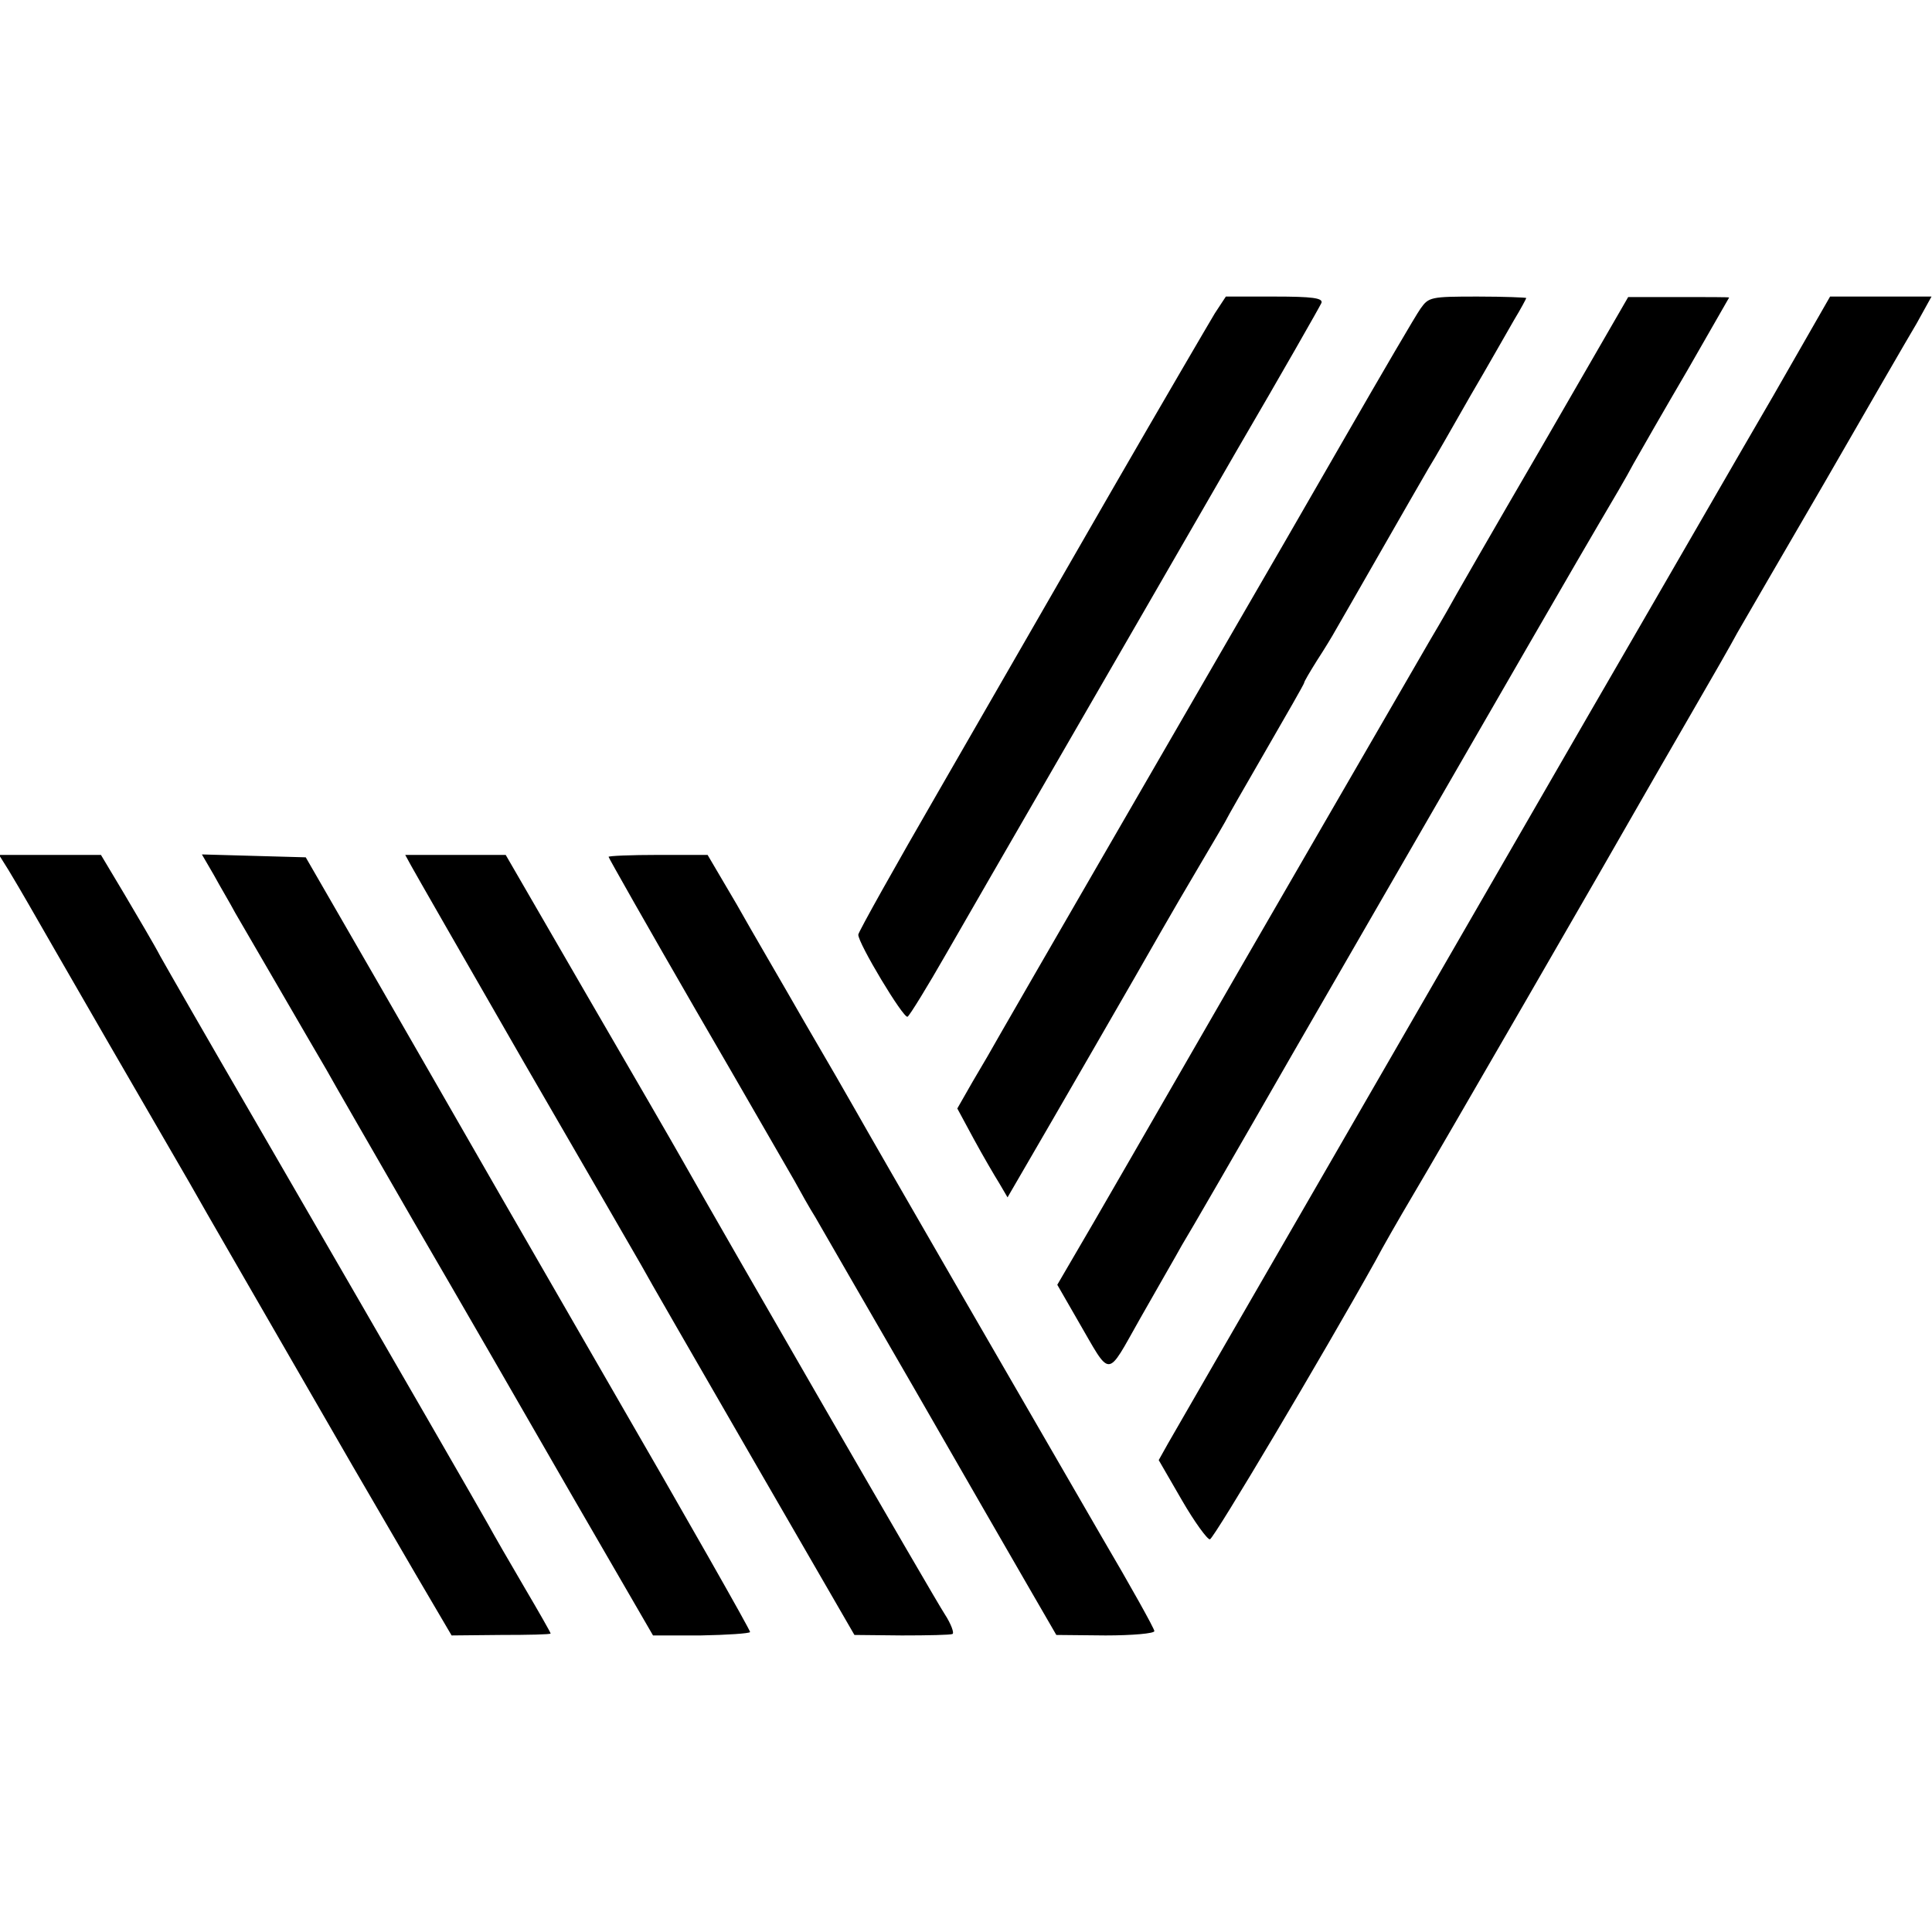 <svg version="1" xmlns="http://www.w3.org/2000/svg" width="533.333" height="533.333" viewBox="0 0 400 400"><path d="M251.5 64.9c-1.2 2-10.8 18.4-21.3 36.6-10.4 18.1-26.5 46-35.7 62-9.2 15.9-16.8 29.5-16.8 30-.1 1.7 9.4 17.5 10.2 17 .4-.2 4.1-6.2 8.1-13.2 8.2-14.3 34.5-59.7 60.1-104.1 9.4-16.1 17.2-29.8 17.5-30.5.3-1-1.9-1.3-9.7-1.3h-10.1l-2.3 3.5zM294.1 63.9c-1 1.4-8 13.4-15.6 26.6-7.6 13.2-17.8 30.9-22.7 39.3-12.9 22.3-45.7 79-48.6 84.1-1.4 2.5-4 7-5.8 10l-3.2 5.6 3.4 6.3c1.9 3.5 4.3 7.6 5.3 9.2l1.7 2.9 3.6-6.2c2-3.4 8.4-14.5 14.3-24.7s12.1-21 13.8-24c1.7-3 5.5-9.5 8.4-14.4 2.9-4.9 5.3-9 5.3-9.1 0-.1 3.6-6.4 8-14s8-13.9 8-14.1c0-.3 1.2-2.3 2.7-4.7 1.5-2.3 3.2-5.1 3.8-6.2 1.3-2.2 16.2-28.3 19.3-33.6 1.2-1.9 5-8.6 8.6-14.9 3.7-6.3 7.7-13.4 9.1-15.8 1.4-2.3 2.5-4.4 2.5-4.5 0-.1-4.5-.3-10.1-.3-9.7 0-10.1.1-11.8 2.5zM319.2 92.5c-9.9 17-18.7 32.3-19.6 34-.9 1.6-2.5 4.3-3.5 6-1.6 2.8-37.2 64.2-54.5 94.3-4 7-10.8 18.7-15 26l-7.7 13.2 4.2 7.3c7.1 12.2 5.8 12.3 13-.4 3.5-6.2 7.4-12.9 8.6-15.1 1.3-2.1 11.6-19.9 22.9-39.6 51-88.4 59-102.2 63.4-109.7 2.6-4.4 5.9-10 7.2-12.5 1.4-2.5 6.4-11.2 11.2-19.4 4.7-8.2 8.6-15 8.6-15 0-.1-4.7-.1-10.4-.1h-10.5l-17.9 31zM367.1 82c-6.6 11.3-23.7 41-38.2 66-14.4 25-39.5 68.4-55.7 96.5-16.2 28-30.3 52.5-31.4 54.4l-1.9 3.4 4.8 8.3c2.6 4.5 5.3 8.2 5.8 8.1.8-.1 23.6-38.5 34.3-57.7 1.3-2.5 4.8-8.6 7.7-13.5 4.6-7.7 41.8-72.1 47.7-82.5 1.1-1.9 5.5-9.6 9.8-17 4.3-7.4 8.7-15.1 9.7-17 1.1-1.9 9.2-15.9 18-31 8.7-15.1 17.3-30 19.1-33l3.1-5.6h-21L367.1 82zM1.8 180.2c1.1 1.8 2.9 4.9 4 6.8 1.1 1.9 8.6 15 16.7 29s15.7 27.1 16.8 29c1.7 3.1 17.1 29.7 33.7 58.5 3.2 5.5 9.1 15.6 13.1 22.5l7.4 12.6 10.2-.1c5.7 0 10.3-.1 10.3-.3 0-.2-2.4-4.4-5.4-9.5-3-5.1-6.4-11-7.6-13.2-2.2-3.9-15.2-26.5-48.5-84-9.3-16-17.9-31-19.3-33.5-1.3-2.5-4.7-8.2-7.4-12.8l-4.9-8.2H-.2l2 3.2zM44.3 181.2c1.3 2.4 3.4 5.9 4.4 7.8 1.1 1.9 5.3 9.1 9.3 16 4 6.9 8.3 14.3 9.6 16.5 1.2 2.2 9.4 16.4 18.1 31.5 8.8 15.1 23.5 40.6 32.7 56.6l16.8 29h9.9c5.4-.1 10-.4 10.2-.7.1-.3-13.3-23.9-29.8-52.4-16.5-28.6-30.5-52.9-31.1-54-.6-1.1-7.9-13.7-16.1-28l-15-26-10.8-.3-10.7-.3 2.5 4.3zM85.1 179.2c.7 1.3 11.2 19.6 23.4 40.8 12.3 21.2 23.2 40.1 24.3 42 1 1.9 11.4 19.9 23 40l21.1 36.5 9.8.1c5.4 0 10.1-.1 10.5-.3.4-.2-.3-2.1-1.6-4.1-2-3-45.3-78-54.5-94.3-1.4-2.5-10.2-17.7-19.5-33.7L104.7 177H83.9l1.2 2.2zM126 177.4c0 .2 8.1 14.5 18.1 31.8 10 17.2 19.1 33.1 20.4 35.3 1.2 2.2 3.1 5.6 4.3 7.5 1.1 1.9 10.3 17.9 20.5 35.5 10.1 17.6 20.9 36.3 23.9 41.5l5.5 9.5 10.2.1c5.5 0 10.1-.4 10.1-.9s-4.9-9.3-10.9-19.5c-13.8-23.8-47.6-82.3-50.9-88.2-1.4-2.5-6.2-10.8-10.7-18.5-4.4-7.7-10.8-18.6-14-24.3l-6-10.2h-10.2c-5.7 0-10.3.2-10.3.4z"/></svg>